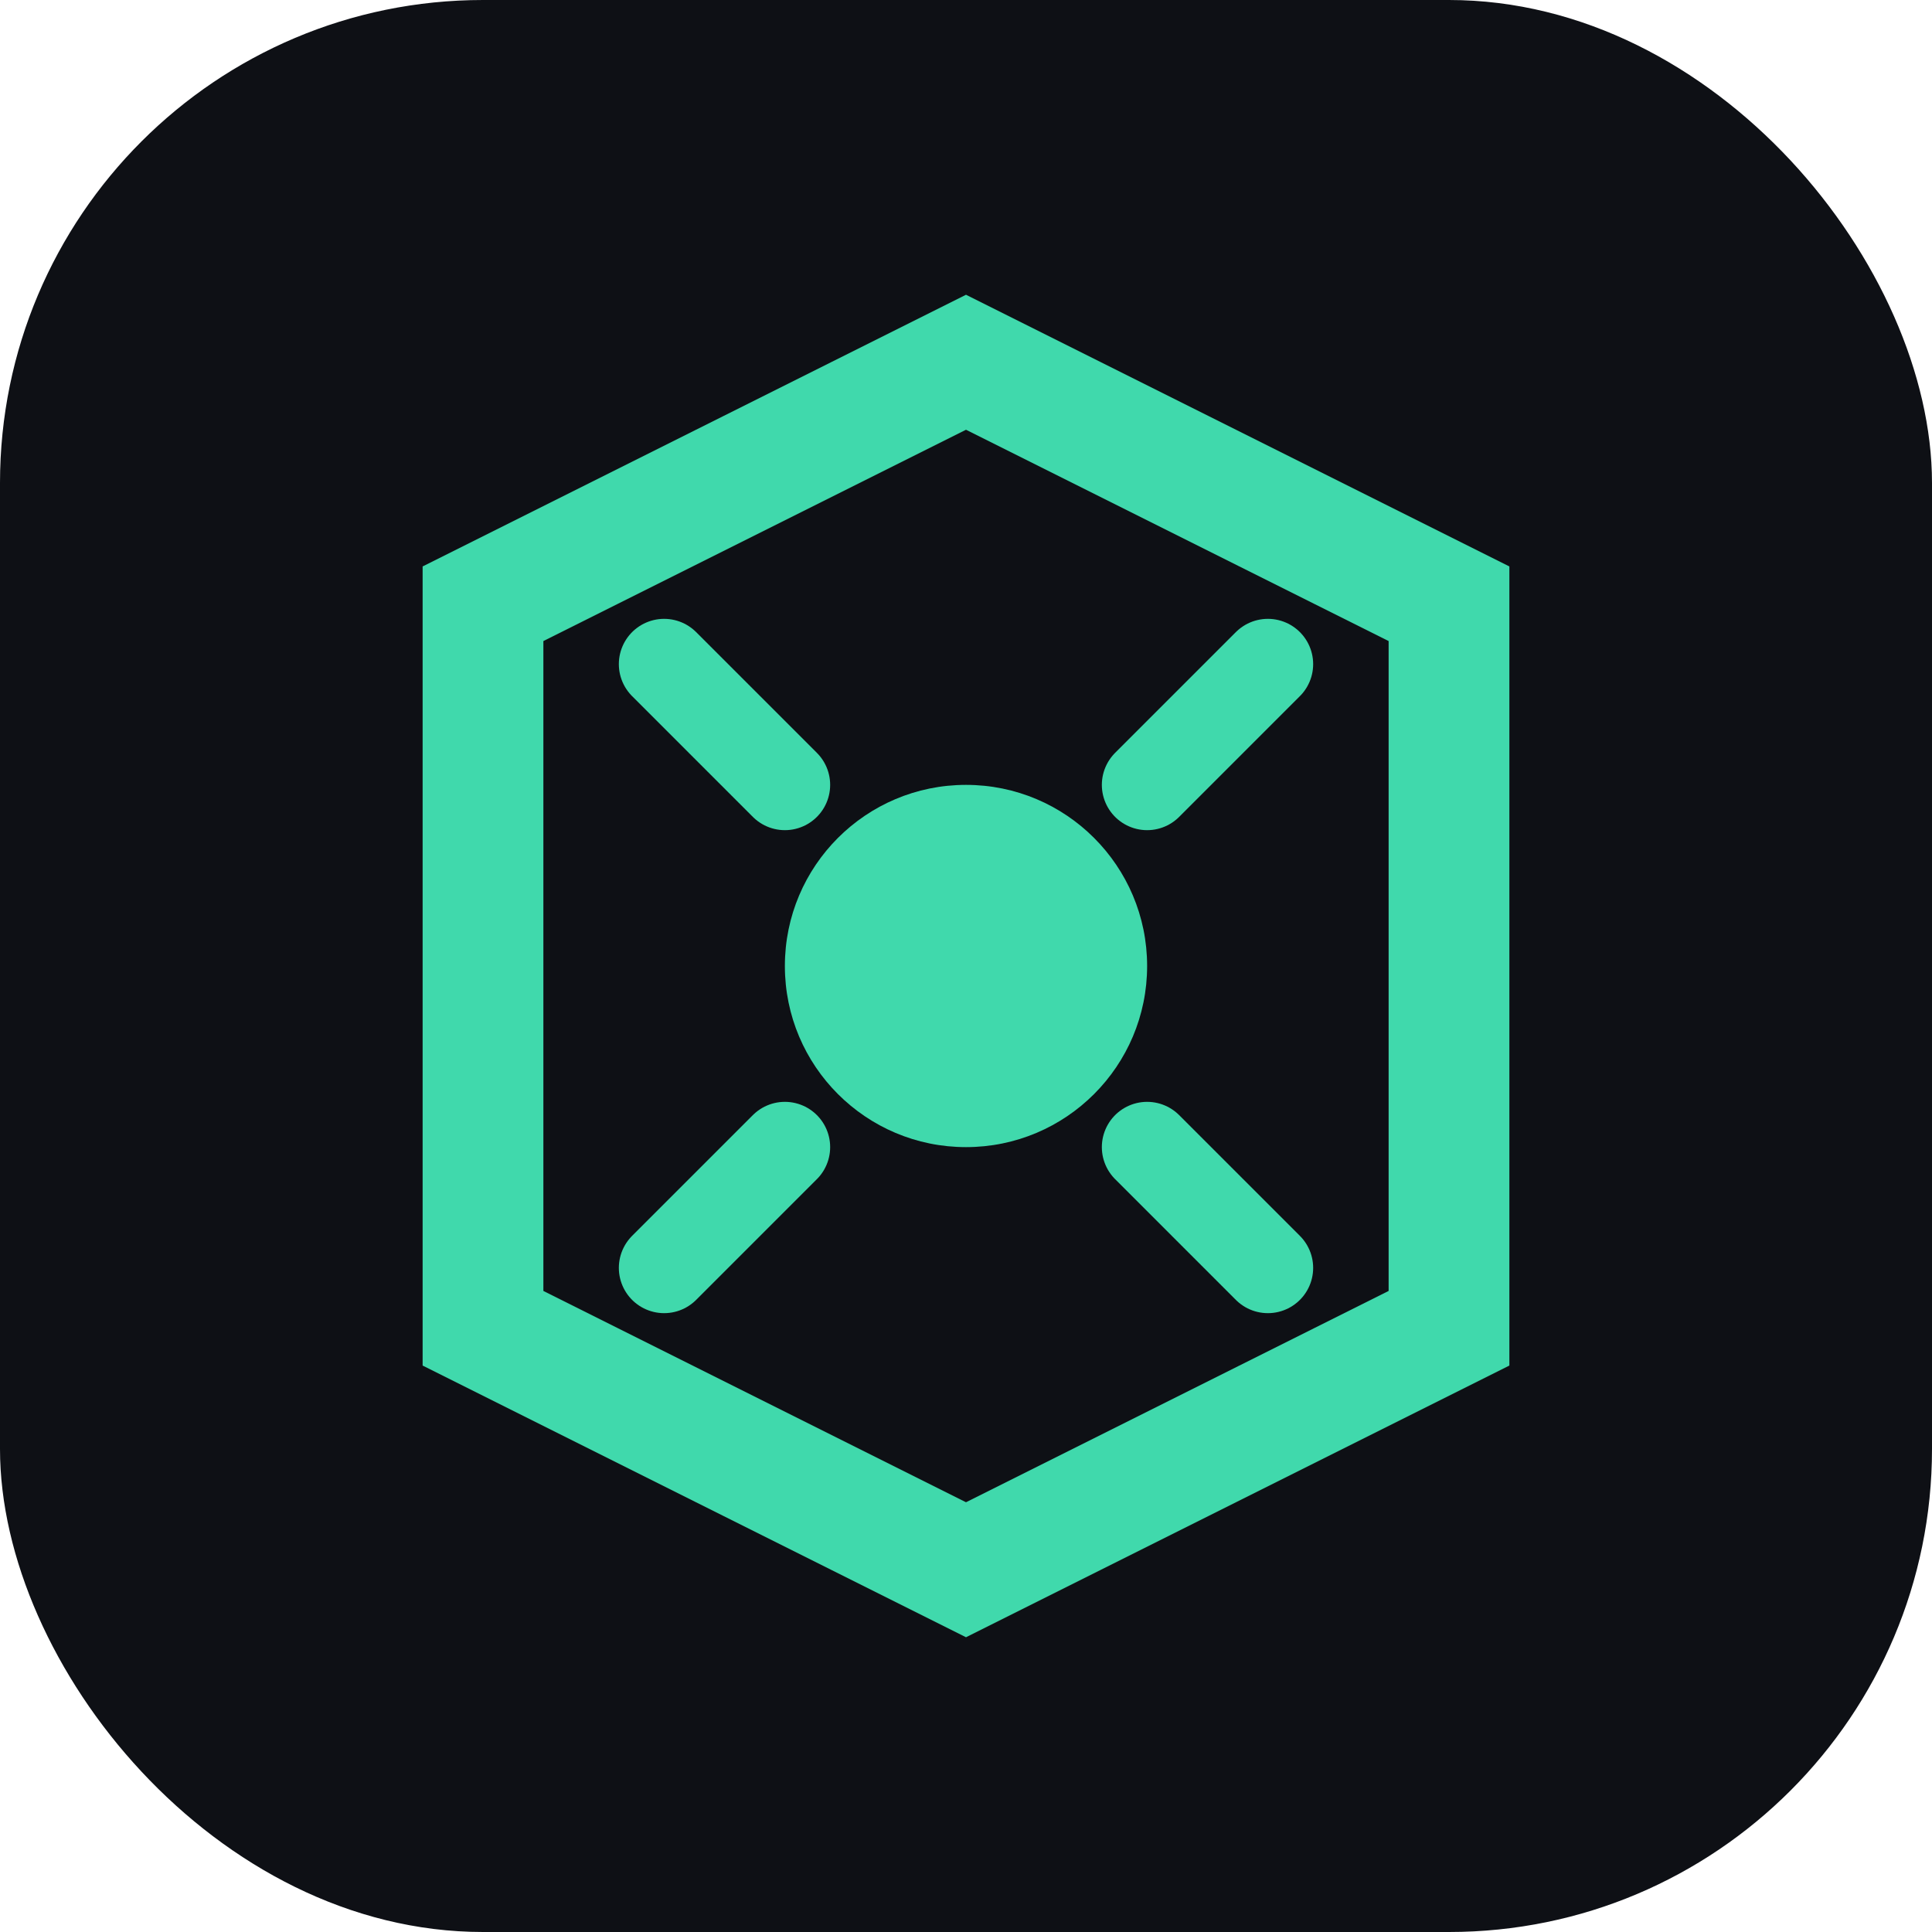 <svg width="32" height="32" viewBox="0 0 32 32" fill="none" xmlns="http://www.w3.org/2000/svg">
  <rect width="32" height="32" rx="8" fill="#0e1015"/>
  <path d="M8 10 L16 6 L24 10 L24 22 L16 26 L8 22 Z" stroke="#40d9ac" stroke-width="2" fill="none"/>
  <circle cx="16" cy="16" r="3" fill="#40d9ac"/>
  <path d="M13 13 L11 11 M19 13 L21 11 M13 19 L11 21 M19 19 L21 21" stroke="#40d9ac" stroke-width="1.5" stroke-linecap="round"/>
</svg>